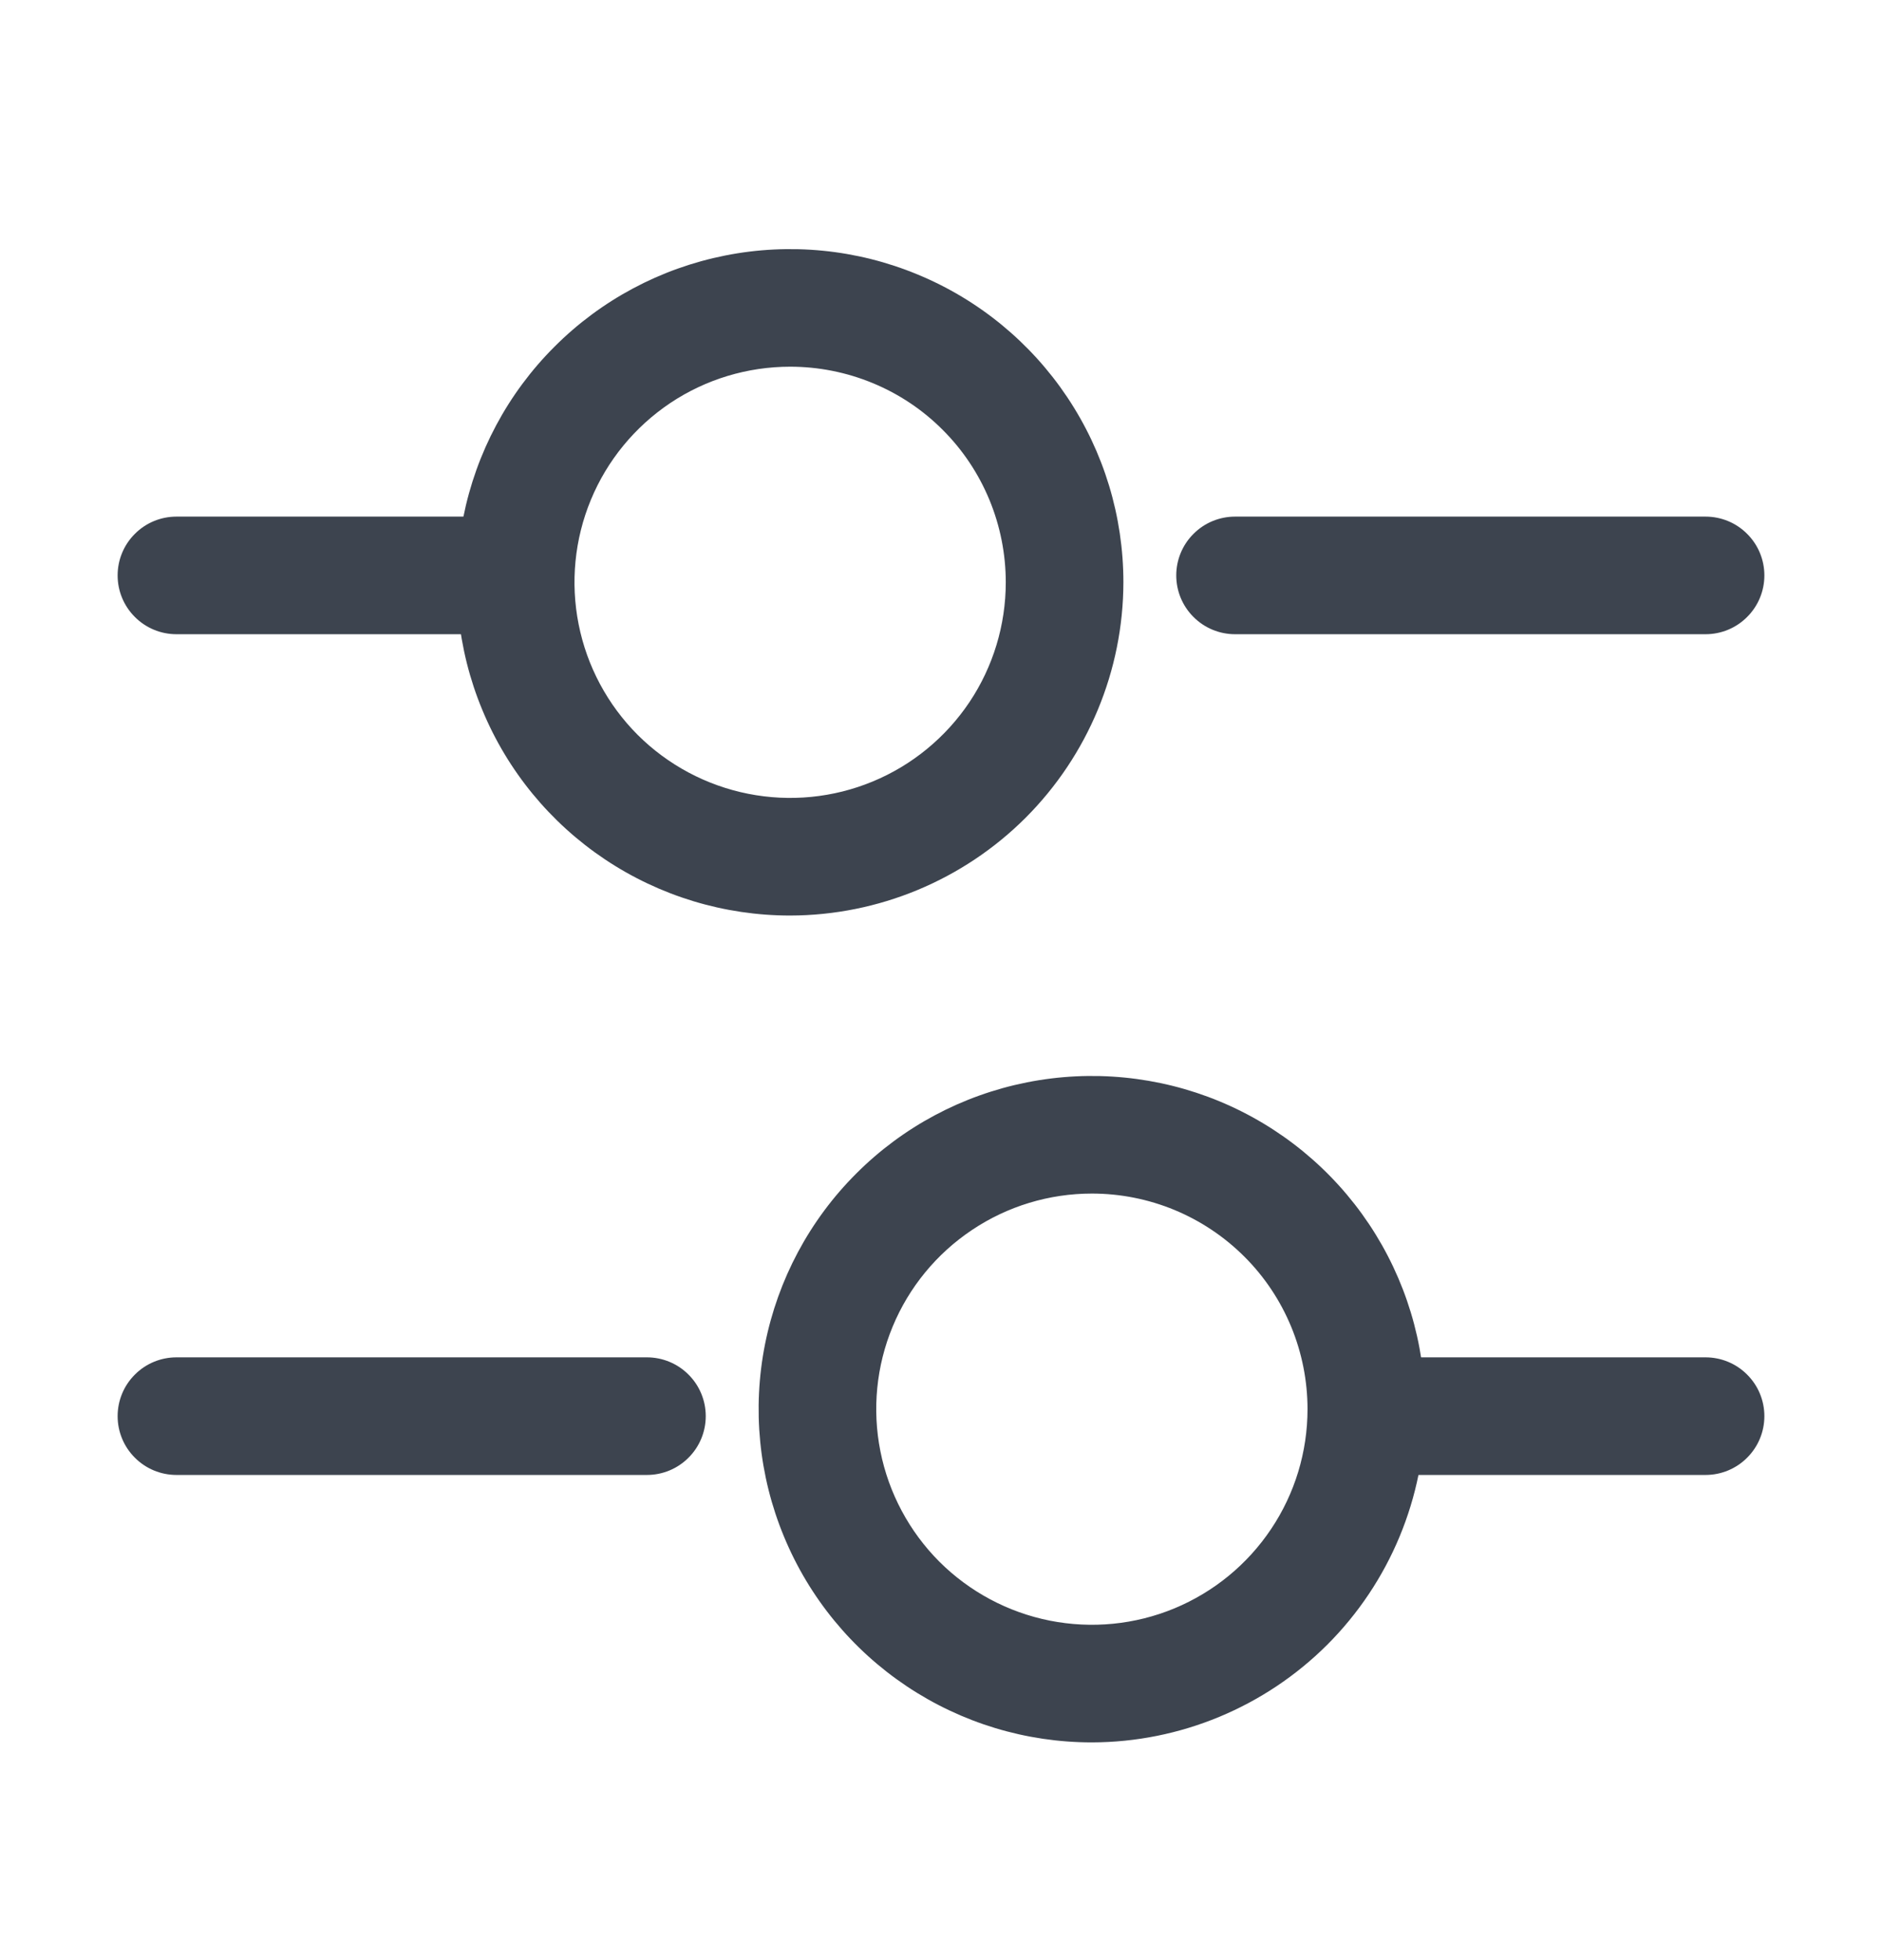 <svg width="24" height="25" viewBox="0 0 24 25" fill="none" xmlns="http://www.w3.org/2000/svg">
<path d="M21.75 8.089H15.75C15.551 8.089 15.36 8.01 15.22 7.869C15.079 7.729 15 7.538 15 7.339C15 7.14 15.079 6.949 15.22 6.809C15.36 6.668 15.551 6.589 15.75 6.589H21.75C21.949 6.589 22.14 6.668 22.28 6.809C22.421 6.949 22.5 7.14 22.5 7.339C22.5 7.538 22.421 7.729 22.28 7.869C22.14 8.01 21.949 8.089 21.75 8.089Z" fill="#3D444F"/>
<path d="M6.25 8.089H2.25C2.051 8.089 1.86 8.01 1.72 7.869C1.579 7.729 1.5 7.538 1.5 7.339C1.5 7.14 1.579 6.949 1.72 6.809C1.86 6.668 2.051 6.589 2.25 6.589H6.25C6.449 6.589 6.64 6.668 6.78 6.809C6.921 6.949 7 7.14 7 7.339C7 7.538 6.921 7.729 6.78 7.869C6.64 8.01 6.449 8.089 6.25 8.089Z" fill="#3D444F"/>
<path d="M10.076 11.677C9.235 11.677 8.414 11.428 7.715 10.961C7.016 10.494 6.471 9.83 6.15 9.053C5.828 8.277 5.744 7.422 5.908 6.598C6.072 5.773 6.476 5.016 7.071 4.422C7.665 3.827 8.422 3.423 9.247 3.259C10.071 3.095 10.926 3.179 11.702 3.501C12.479 3.822 13.143 4.367 13.61 5.066C14.077 5.765 14.326 6.586 14.326 7.427C14.324 8.553 13.875 9.633 13.079 10.43C12.282 11.226 11.202 11.675 10.076 11.677ZM10.076 4.677C9.532 4.677 9 4.838 8.548 5.14C8.096 5.443 7.743 5.872 7.535 6.375C7.327 6.877 7.273 7.43 7.379 7.963C7.485 8.497 7.747 8.987 8.131 9.372C8.516 9.756 9.006 10.018 9.54 10.124C10.073 10.23 10.626 10.176 11.128 9.968C11.631 9.76 12.06 9.407 12.363 8.955C12.665 8.503 12.826 7.971 12.826 7.427C12.826 7.066 12.755 6.708 12.617 6.374C12.479 6.041 12.277 5.737 12.021 5.482C11.766 5.226 11.463 5.024 11.129 4.886C10.795 4.748 10.437 4.677 10.076 4.677Z" fill="#3D444F"/>
<path d="M21.75 18.812H17.75C17.551 18.812 17.36 18.733 17.22 18.592C17.079 18.452 17 18.261 17 18.062C17 17.863 17.079 17.672 17.22 17.532C17.36 17.391 17.551 17.312 17.75 17.312H21.75C21.949 17.312 22.14 17.391 22.28 17.532C22.421 17.672 22.5 17.863 22.5 18.062C22.5 18.261 22.421 18.452 22.28 18.592C22.14 18.733 21.949 18.812 21.75 18.812Z" fill="#3D444F"/>
<path d="M8.25 18.812H2.25C2.051 18.812 1.86 18.733 1.72 18.592C1.579 18.452 1.5 18.261 1.5 18.062C1.5 17.863 1.579 17.672 1.72 17.532C1.86 17.391 2.051 17.312 2.25 17.312H8.25C8.449 17.312 8.64 17.391 8.78 17.532C8.921 17.672 9 17.863 9 18.062C9 18.261 8.921 18.452 8.78 18.592C8.64 18.733 8.449 18.812 8.25 18.812Z" fill="#3D444F"/>
<path d="M13.924 22.223C13.083 22.223 12.262 21.974 11.563 21.507C10.864 21.04 10.319 20.376 9.998 19.599C9.676 18.823 9.592 17.968 9.756 17.144C9.92 16.32 10.324 15.562 10.919 14.968C11.513 14.373 12.27 13.969 13.095 13.805C13.919 13.641 14.774 13.725 15.55 14.046C16.327 14.368 16.991 14.913 17.458 15.612C17.925 16.311 18.174 17.132 18.174 17.973C18.172 19.099 17.723 20.179 16.927 20.976C16.13 21.772 15.05 22.221 13.924 22.223ZM13.924 15.223C13.38 15.223 12.848 15.384 12.396 15.687C11.944 15.989 11.591 16.418 11.383 16.921C11.175 17.423 11.121 17.976 11.227 18.509C11.333 19.043 11.595 19.533 11.979 19.918C12.364 20.302 12.854 20.564 13.387 20.67C13.921 20.776 14.474 20.722 14.976 20.514C15.479 20.305 15.908 19.953 16.21 19.501C16.513 19.049 16.674 18.517 16.674 17.973C16.674 17.612 16.603 17.254 16.465 16.92C16.327 16.587 16.125 16.283 15.869 16.028C15.614 15.773 15.31 15.57 14.977 15.432C14.643 15.294 14.285 15.223 13.924 15.223Z" fill="#3D444F"/>
</svg>
